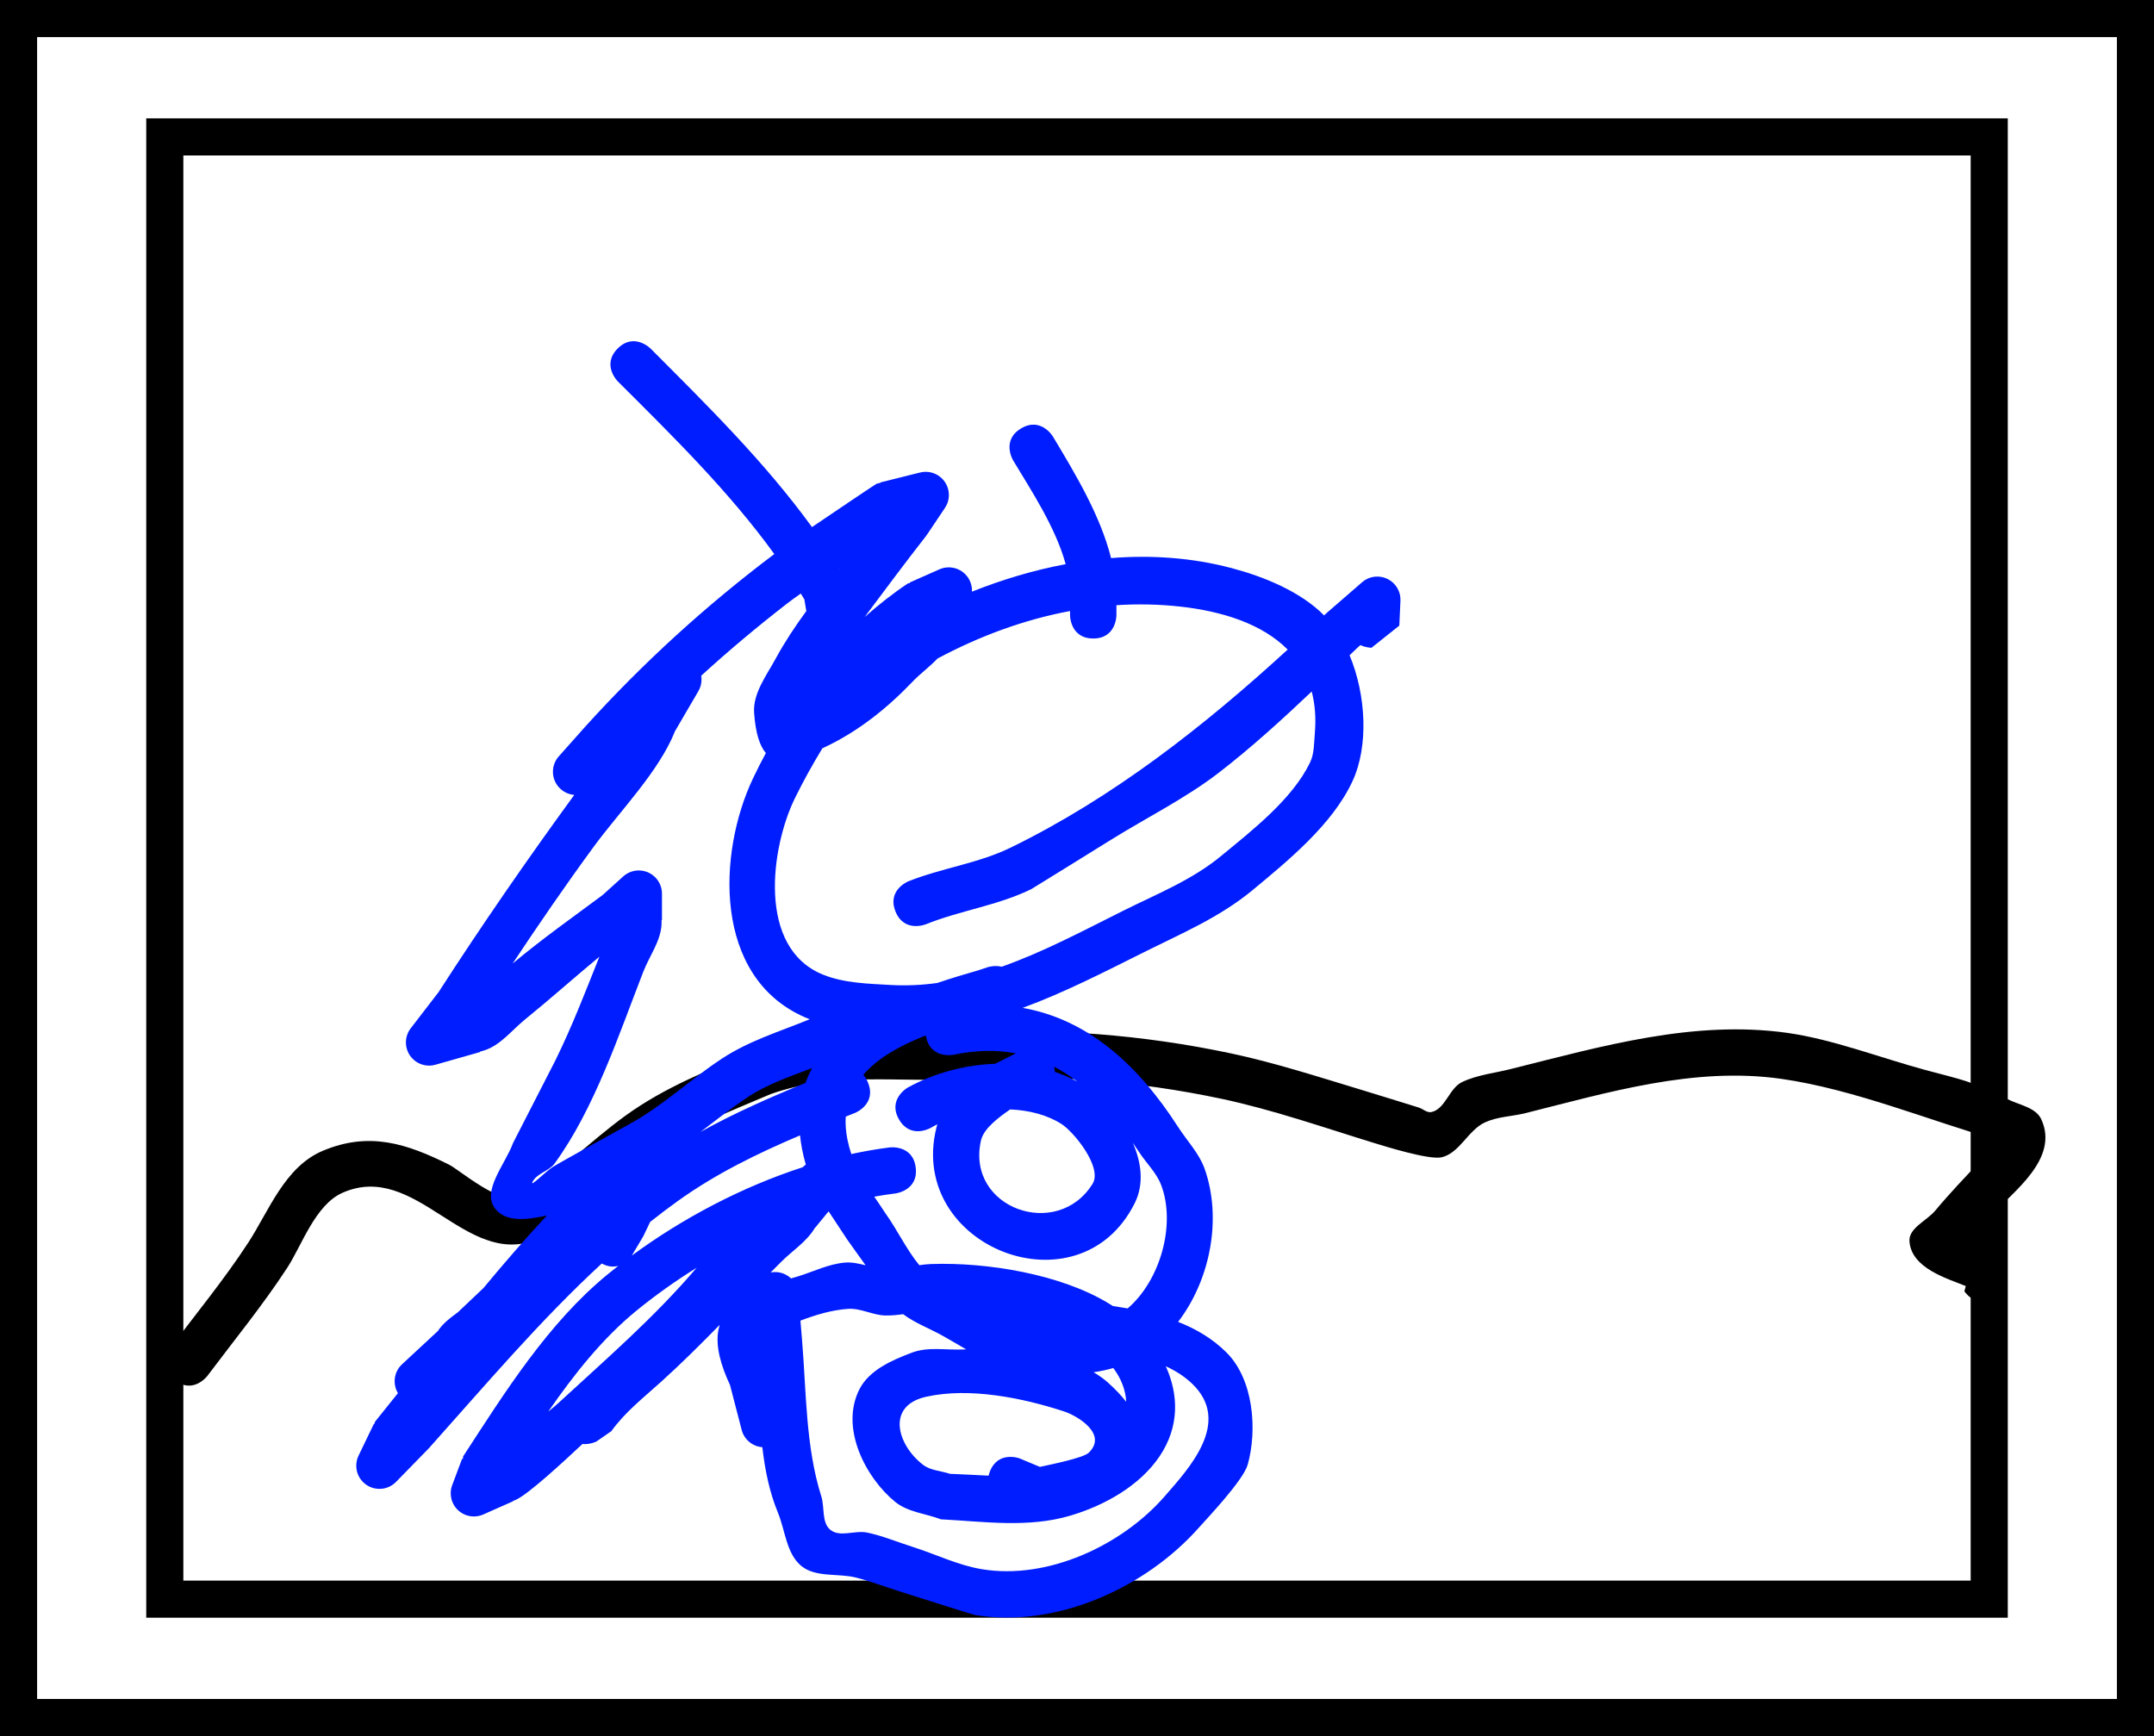 <svg version="1.1" xmlns="http://www.w3.org/2000/svg" xmlns:xlink="http://www.w3.org/1999/xlink" width="232.228" height="187.183" viewBox="0,0,232.228,187.183"><rect x="0" y="0" width="232.228" height="187.183" fill="#808080" stroke="none"/><g transform="translate(-123.886,-86.408)"><g data-paper-data="{&quot;isPaintingLayer&quot;:true}" fill-rule="nonzero" stroke-linecap="butt" stroke-linejoin="miter" stroke-miterlimit="10" stroke-dasharray="" stroke-dashoffset="0" style="mix-blend-mode: normal"><path d="M125.886,271.592v-183.183h228.228v183.183z" fill="#ffffff" stroke="#000000" stroke-width="4"/><path d="M141.652,258.829v-157.658h196.697v157.658z" fill="#ffffff" stroke="#000000" stroke-width="4"/><path d="M339.137,226.33c-2.08,1.387 -3.467,-0.693 -3.467,-0.693l0.152,-0.566c-2.024,-0.827 -5.865,-1.916 -6.072,-4.821c-0.102,-1.437 1.856,-2.205 2.778,-3.312c1.543,-1.852 3.214,-3.593 4.859,-5.355c0.563,-0.603 1.016,-1.303 1.597,-1.889c0.146,-0.147 0.752,-0.224 0.553,-0.28c-7.483,-2.121 -15.71,-5.559 -23.603,-6.684c-9.416,-1.341 -18.731,1.484 -27.727,3.733c-1.408,0.321 -2.913,0.359 -4.225,0.963c-1.818,0.836 -2.728,3.316 -4.679,3.763c-1.339,0.307 -6.133,-1.194 -7.292,-1.55c-5.414,-1.662 -10.896,-3.583 -16.44,-4.76c-9.116,-1.936 -18.43,-2.642 -27.666,-2.133c-7.266,0.401 -13.968,-0.82 -20.915,1.621c-4.488,1.93 -8.806,3.505 -12.778,6.412c-3.977,2.91 -7.902,7.441 -12.544,9.297c-7.627,3.049 -12.944,-8.541 -20.839,-5.07c-2.968,1.305 -4.379,5.649 -5.983,8.107c-2.619,4.014 -5.722,7.806 -8.597,11.638c0,0 -1.5,2 -3.5,0.5c-2,-1.5 -0.5,-3.5 -0.5,-3.5c2.806,-3.741 5.85,-7.441 8.403,-11.362c2.215,-3.4 3.931,-8.167 8.017,-9.893c5.02,-2.12 9.074,-0.788 13.653,1.497c1.054,0.526 5.644,4.478 7.507,3.433c4.178,-2.343 7.586,-5.893 11.438,-8.689c4.355,-3.161 9.011,-4.927 13.917,-7.034c1.717,-0.585 3.383,-1.35 5.151,-1.756c5.402,-1.241 11.765,0.115 17.258,-0.192c9.686,-0.542 19.46,0.203 29.015,2.232c4.63,0.983 9.337,2.501 13.872,3.873c2.123,0.642 4.238,1.308 6.357,1.961c0.46,0.142 0.886,0.587 1.358,0.492c1.515,-0.306 1.925,-2.573 3.321,-3.237c1.706,-0.812 3.651,-0.975 5.476,-1.463c9.618,-2.404 19.515,-5.253 29.572,-3.842c4.894,0.687 10.042,2.686 14.817,3.98c4.205,1.139 4.823,1.108 8.948,3.172c1.26,0.63 3.04,0.885 3.632,2.164c1.978,4.275 -3.097,7.858 -5.367,10.35c-0.707,0.776 -1.231,1.737 -1.938,2.505c0.339,0.166 0.674,0.354 1.02,0.488l2.152,2.434c0,0 1.387,2.08 -0.693,3.467z" fill="#000000" stroke="none" stroke-width="0.5"/><path d="M210.606,151.036c-0.127,-0.211 -0.254,-0.421 -0.383,-0.63c-0.52,0.36 -1.022,0.723 -1.498,1.092c-3.238,2.515 -6.298,5.076 -9.239,7.766c0.022,0.133 0.033,0.269 0.033,0.408c0,0.475 -0.133,0.919 -0.363,1.297l-2.467,4.226l-0.008,-0.005c-0.007,0.018 -0.014,0.036 -0.021,0.054c-1.722,4.352 -5.994,8.68 -8.742,12.43c-3.041,4.149 -5.931,8.356 -8.762,12.622c3.182,-2.664 6.641,-5.105 9.702,-7.385l2.212,-1.999c0.444,-0.404 1.035,-0.651 1.683,-0.651c1.381,0 2.5,1.119 2.5,2.5v2.842h-0.043c0.007,0.155 0.007,0.31 -0.001,0.467c-0.089,1.82 -1.303,3.404 -1.964,5.102c-2.642,6.785 -5.264,14.772 -9.562,20.681c-0.599,0.824 -1.875,1.046 -2.36,1.942c-0.422,0.78 1.401,-1.092 2.154,-1.56c0.974,-0.606 7.503,-4.2 8.325,-4.654c3.6,-1.987 6.478,-4.77 9.896,-7.02c2.954,-1.945 6.255,-2.934 9.485,-4.256c-0.209,-0.08 -0.416,-0.166 -0.621,-0.257c-9.814,-4.378 -9.309,-17.695 -5.483,-25.736c0.438,-0.921 0.899,-1.823 1.378,-2.711c-0.658,-0.764 -1.109,-2.114 -1.268,-4.314c-0.153,-2.113 1.335,-4.044 2.346,-5.905c0.935,-1.72 2.058,-3.418 3.281,-5.09zM190.482,127.518c0,0 -1.768,-1.768 0,-3.536c1.768,-1.768 3.536,0 3.536,0c6.168,6.183 12.327,12.256 17.411,19.257c2.526,-1.712 6.884,-4.652 6.971,-4.676c0.141,-0.038 0.282,-0.073 0.424,-0.104l-0.01,-0.039l4.212,-1.052c0.21,-0.057 0.432,-0.088 0.66,-0.088c1.381,0 2.5,1.119 2.5,2.5c0,0.528 -0.163,1.017 -0.442,1.42l-1.927,2.874l-0.022,-0.015l-0.03,0.089c-2.264,2.9 -4.459,5.846 -6.66,8.79c1.479,-1.306 3.029,-2.532 4.665,-3.626l0.219,-0.034l-0.027,-0.061l3.15,-1.399c0.323,-0.152 0.684,-0.237 1.064,-0.237c1.381,0 2.5,1.119 2.5,2.5c0,0.041 -0.001,0.081 -0.003,0.121c3.262,-1.301 6.657,-2.319 10.104,-2.964c-1.072,-3.953 -3.731,-7.971 -5.67,-11.202c0,0 -1.286,-2.144 0.857,-3.43c2.144,-1.286 3.43,0.857 3.43,0.857c2.379,3.965 5.111,8.47 6.279,13.118c4.36,-0.346 8.743,-0.044 12.992,1.079c3.419,0.904 7.422,2.509 9.978,5.104c0.09,-0.086 0.18,-0.172 0.27,-0.258l0.054,-0.031l-0.009,-0.01l3.767,-3.269c0.44,-0.386 1.017,-0.62 1.648,-0.62c1.381,0 2.5,1.119 2.5,2.5c0,0.045 -0.001,0.089 -0.003,0.133l-0.122,2.655l-2.997,2.385c0,0 -0.589,0 -1.195,-0.286l-0.285,0.248c-0.294,0.282 -0.589,0.565 -0.884,0.848c1.789,4.295 2.063,9.784 0.323,13.56c-2.164,4.698 -7.016,8.642 -10.879,11.844c-3.545,2.9 -7.598,4.607 -11.684,6.648c-4.241,2.119 -8.541,4.327 -13.004,5.965c7.009,1.252 12.4,6.068 16.761,12.851c0.964,1.499 2.267,2.835 2.86,4.516c1.871,5.298 0.646,11.899 -2.864,16.492c1.93,0.756 3.701,1.796 5.201,3.283c2.957,2.932 3.346,8.398 2.301,12.111c-0.483,1.716 -4.512,5.939 -5.196,6.716c-5.737,6.521 -15.362,10.926 -24.162,9.502c-0.306,-0.05 -6.947,-2.168 -8.245,-2.581c-1.528,-0.485 -3.033,-1.052 -4.585,-1.454c-1.963,-0.508 -4.387,0.022 -5.948,-1.272c-1.609,-1.334 -1.716,-3.812 -2.514,-5.744c-0.908,-2.198 -1.393,-4.592 -1.678,-7.051c-1.097,-0.083 -1.996,-0.874 -2.242,-1.916l-1.242,-4.788c-0.96,-2.053 -1.596,-4.169 -1.249,-5.943c0.037,-0.188 0.081,-0.368 0.132,-0.542c-2.053,2.098 -4.133,4.167 -6.293,6.12c-1.874,1.695 -3.91,3.284 -5.382,5.338l-1.615,1.12c0,0 -0.695,0.347 -1.503,0.267c-1.931,1.803 -5.866,5.463 -7.214,6.033c-0.095,0.04 -0.191,0.078 -0.287,0.114l0.013,0.029l-3.15,1.399c-0.323,0.152 -0.684,0.237 -1.064,0.237c-1.381,0 -2.5,-1.119 -2.5,-2.5c0,-0.33 0.064,-0.644 0.18,-0.932l1.046,-2.788l0.084,0.032l0.027,-0.284c4.467,-6.87 9.164,-14.385 15.593,-19.642c0.375,-0.307 0.756,-0.611 1.142,-0.912c-0.491,0.145 -1.092,0.129 -1.787,-0.247c-6.688,6.166 -12.63,13.204 -18.648,19.929l-0.049,0.028l0.011,0.011l-3.491,3.576c-0.454,0.466 -1.089,0.756 -1.791,0.756c-1.381,0 -2.5,-1.119 -2.5,-2.5c0,-0.407 0.097,-0.792 0.27,-1.132l1.626,-3.373l0.04,0.019c0.032,-0.091 0.065,-0.181 0.1,-0.271c0.011,-0.028 1.143,-1.435 2.455,-3.062c-0.225,-0.375 -0.354,-0.815 -0.354,-1.284c0,-0.727 0.31,-1.381 0.806,-1.838l2.618,-2.429c0.413,-0.383 0.825,-0.766 1.236,-1.149c0.536,-0.824 1.346,-1.427 2.163,-2.026c0.919,-0.865 1.834,-1.732 2.746,-2.603c2.225,-2.675 4.481,-5.293 6.849,-7.827c-2.122,0.459 -4.379,0.768 -5.563,-0.717c-1.527,-1.917 1.074,-4.796 1.911,-7.1c0.006,-0.016 4.529,-8.835 4.56,-8.898c1.815,-3.69 3.227,-7.374 4.747,-11.184c-2.687,2.222 -5.27,4.537 -8.002,6.751c-1.436,1.164 -2.655,2.799 -4.419,3.351c-0.15,0.047 -0.302,0.09 -0.454,0.129l0.012,0.043l-4.754,1.353c-0.234,0.072 -0.482,0.111 -0.74,0.111c-1.381,0 -2.5,-1.119 -2.5,-2.5c0,-0.582 0.199,-1.118 0.533,-1.543l2.989,-3.882c4.683,-7.263 9.55,-14.29 14.63,-21.265c-1.288,-0.101 -2.302,-1.178 -2.302,-2.492c0,-0.642 0.242,-1.227 0.639,-1.67l2.843,-3.196l0.003,0.003l0.005,-0.011c6.264,-6.912 12.971,-13.016 20.377,-18.603c-4.913,-6.782 -10.902,-12.659 -16.883,-18.625zM241.75,155.25c-2.5,0 -2.5,-2.5 -2.5,-2.5l0,-0.461c-4.983,0.929 -9.798,2.721 -14.29,5.124c-0.823,0.875 -1.847,1.611 -2.677,2.48c-2.719,2.849 -5.844,5.362 -9.45,7.062c-0.095,0.045 -0.19,0.09 -0.285,0.134c-1.055,1.737 -2.049,3.521 -2.964,5.388c-2.58,5.266 -4.12,16.147 3.05,19.023c2.272,0.911 4.817,0.966 7.261,1.107c1.709,0.099 3.388,0.014 5.039,-0.214c1.503,-0.51 3.011,-0.961 4.465,-1.377l0.963,-0.323c0,0 0.735,-0.245 1.523,-0.053c4.508,-1.596 8.826,-3.902 13.025,-6c3.716,-1.857 7.538,-3.356 10.734,-6.03c3.265,-2.69 7.583,-6.054 9.483,-9.992c0.459,-0.953 0.422,-2.077 0.512,-3.131c0.144,-1.689 0.017,-3.189 -0.336,-4.519c-3.245,3.074 -6.576,6.105 -10.06,8.788c-3.504,2.699 -7.725,4.805 -11.479,7.136c-0.271,0.168 -8.578,5.329 -8.722,5.399c-3.66,1.771 -7.629,2.278 -11.363,3.781c0,0 -2.321,0.928 -3.25,-1.393c-0.928,-2.321 1.393,-3.25 1.393,-3.25c3.61,-1.436 7.528,-1.925 11.035,-3.636c11.013,-5.374 20.837,-13.082 29.855,-21.348c-2.722,-2.752 -7.004,-4.127 -11.561,-4.633c-2.314,-0.257 -4.619,-0.3 -6.901,-0.152l0,1.09c0,0 0,2.5 -2.5,2.5zM217.474,203.148c0.928,2.321 -1.394,3.249 -1.394,3.249c-0.338,0.135 -0.675,0.27 -1.013,0.405c-0.051,0.77 0.006,1.597 0.187,2.487c0.112,0.551 0.252,1.063 0.415,1.548c1.384,-0.301 2.77,-0.541 4.151,-0.716c0,0 2.481,-0.31 2.791,2.171c0.31,2.481 -2.171,2.791 -2.171,2.791c-0.764,0.094 -1.53,0.211 -2.297,0.349c0.389,0.575 0.796,1.167 1.21,1.802c1.287,1.801 2.25,3.887 3.646,5.587c0.431,-0.063 0.863,-0.112 1.298,-0.126c5.974,-0.204 13.943,1.079 19.156,4.269c0.136,0.083 0.272,0.169 0.406,0.257c0.537,0.08 1.071,0.166 1.603,0.261c3.553,-3.051 5.212,-9.097 3.612,-13.302c-0.503,-1.323 -1.587,-2.344 -2.364,-3.527c-0.229,-0.349 -0.461,-0.692 -0.694,-1.03c0.917,2.092 1.247,4.424 0.208,6.509c-5.982,12.004 -24.548,4.727 -21.385,-8.127c0.032,-0.128 0.066,-0.254 0.103,-0.376c-0.252,0.126 -0.495,0.258 -0.727,0.395c0,0 -2.171,1.24 -3.411,-0.932c-1.24,-2.171 0.932,-3.411 0.932,-3.411c2.753,-1.529 6.095,-2.457 9.441,-2.577l2.235,-1.126c-2.034,-0.384 -4.267,-0.36 -6.747,0.156c0,0 -2.452,0.49 -2.941,-1.962c-0.008,-0.041 -0.016,-0.082 -0.022,-0.122c-2.634,1.027 -5.117,2.362 -6.742,4.241c0.196,0.219 0.372,0.499 0.515,0.857zM197.01,215.868c-1.029,0.738 -2.038,1.501 -3.028,2.287l-0.753,1.568l-1.177,1.981c0,0 -0.02,0.034 -0.06,0.09c5.475,-4.027 11.848,-7.398 18.432,-9.533l0.337,-0.295c-0.161,-0.539 -0.3,-1.11 -0.415,-1.722c-0.091,-0.486 -0.16,-0.959 -0.208,-1.42c-4.581,1.948 -9.058,4.128 -13.128,7.045zM211.438,201.571c-2.408,0.909 -4.841,1.732 -7.007,3.177c-1.748,1.167 -3.371,2.452 -5.018,3.703c3.637,-2.029 7.46,-3.707 11.321,-5.288c0.196,-0.555 0.432,-1.085 0.704,-1.592zM211.786,218.764l-0.016,-0.013c-0.021,0.036 -0.043,0.072 -0.065,0.107c-0.888,1.459 -2.414,2.417 -3.621,3.625c-0.373,0.373 -0.744,0.748 -1.115,1.124c0.155,-0.03 0.314,-0.046 0.478,-0.046c0.666,0 1.271,0.26 1.719,0.685c0.271,-0.075 0.535,-0.151 0.788,-0.229c1.67,-0.519 3.29,-1.336 5.033,-1.477c0.747,-0.06 1.483,0.104 2.22,0.29c-0.923,-1.29 -1.731,-2.425 -1.987,-2.783c-0.706,-1.096 -1.382,-2.073 -2,-3.033zM198.992,223.1c-2.285,1.42 -4.451,2.966 -6.447,4.591c-3.698,3.01 -6.759,6.891 -9.547,10.908c0.397,-0.313 0.768,-0.619 1.095,-0.921c5.189,-4.783 10.312,-9.201 14.9,-14.579zM245.303,237.546c-0.056,-1.254 -0.541,-2.502 -1.389,-3.637c-0.687,0.2 -1.399,0.349 -2.124,0.456c0.58,0.339 1.113,0.72 1.586,1.147c0.722,0.652 1.38,1.327 1.927,2.034zM219.351,228.244c-1.365,-0.024 -2.67,-0.81 -4.032,-0.715c-1.761,0.123 -3.467,0.639 -5.136,1.269l0.17,2.039c0.47,5.63 0.379,11.542 2.08,16.908c0.378,1.193 0.01,2.844 0.991,3.622c1.03,0.816 2.644,0.014 3.931,0.279c1.694,0.35 3.301,1.037 4.951,1.555c2.47,0.785 4.843,1.962 7.399,2.392c7.115,1.197 15.134,-2.558 19.737,-7.841c2.624,-3.012 7.288,-8.002 2.982,-12.141c-0.811,-0.78 -1.778,-1.398 -2.852,-1.895c1.377,3.033 1.5,6.486 -0.662,9.703c-2.164,3.22 -5.995,5.323 -9.594,6.395c-4.576,1.364 -9.327,0.647 -13.985,0.407c-1.641,-0.624 -3.559,-0.767 -4.923,-1.872c-3.142,-2.546 -6.031,-7.961 -3.846,-12.189c1.053,-2.037 3.509,-3.108 5.654,-3.916c1.762,-0.664 3.759,-0.241 5.639,-0.342c0.062,-0.003 0.125,-0.006 0.188,-0.01c-0.729,-0.421 -1.525,-0.896 -2.476,-1.433c-1.423,-0.804 -3.013,-1.38 -4.314,-2.355c-0.632,0.088 -1.266,0.151 -1.903,0.14zM230.466,245.514c0.03,-0.128 0.071,-0.261 0.123,-0.399c0.877,-2.341 3.218,-1.464 3.218,-1.464l2.192,0.917c1.181,-0.259 4.675,-0.957 5.266,-1.528c2.102,-2.034 -1.298,-4.004 -2.635,-4.443c-4.44,-1.457 -10.197,-2.639 -14.897,-1.589c-4.379,0.978 -3.082,5.232 -0.325,7.339c0.809,0.619 1.932,0.646 2.899,0.969c1.387,0.046 2.777,0.139 4.16,0.198zM237.611,201.975c0.836,0.279 1.644,0.626 2.413,1.046c-0.797,-0.612 -1.627,-1.151 -2.498,-1.607c0.053,0.197 0.08,0.384 0.085,0.561zM232.791,206.026c-1.181,0.828 -2.848,2.026 -3.147,3.358c-1.637,7.301 8.233,10.795 12.036,4.661c1.097,-1.77 -2.024,-5.601 -3.347,-6.445c-1.564,-0.997 -3.519,-1.486 -5.542,-1.574zM214.472,147.624c-0.022,0.014 -0.043,0.028 -0.065,0.042c0.004,0.007 0.009,0.014 0.013,0.021c0.017,-0.021 0.034,-0.042 0.052,-0.063z" fill="#001dff" stroke="none" stroke-width="0.5"/></g></g></svg>